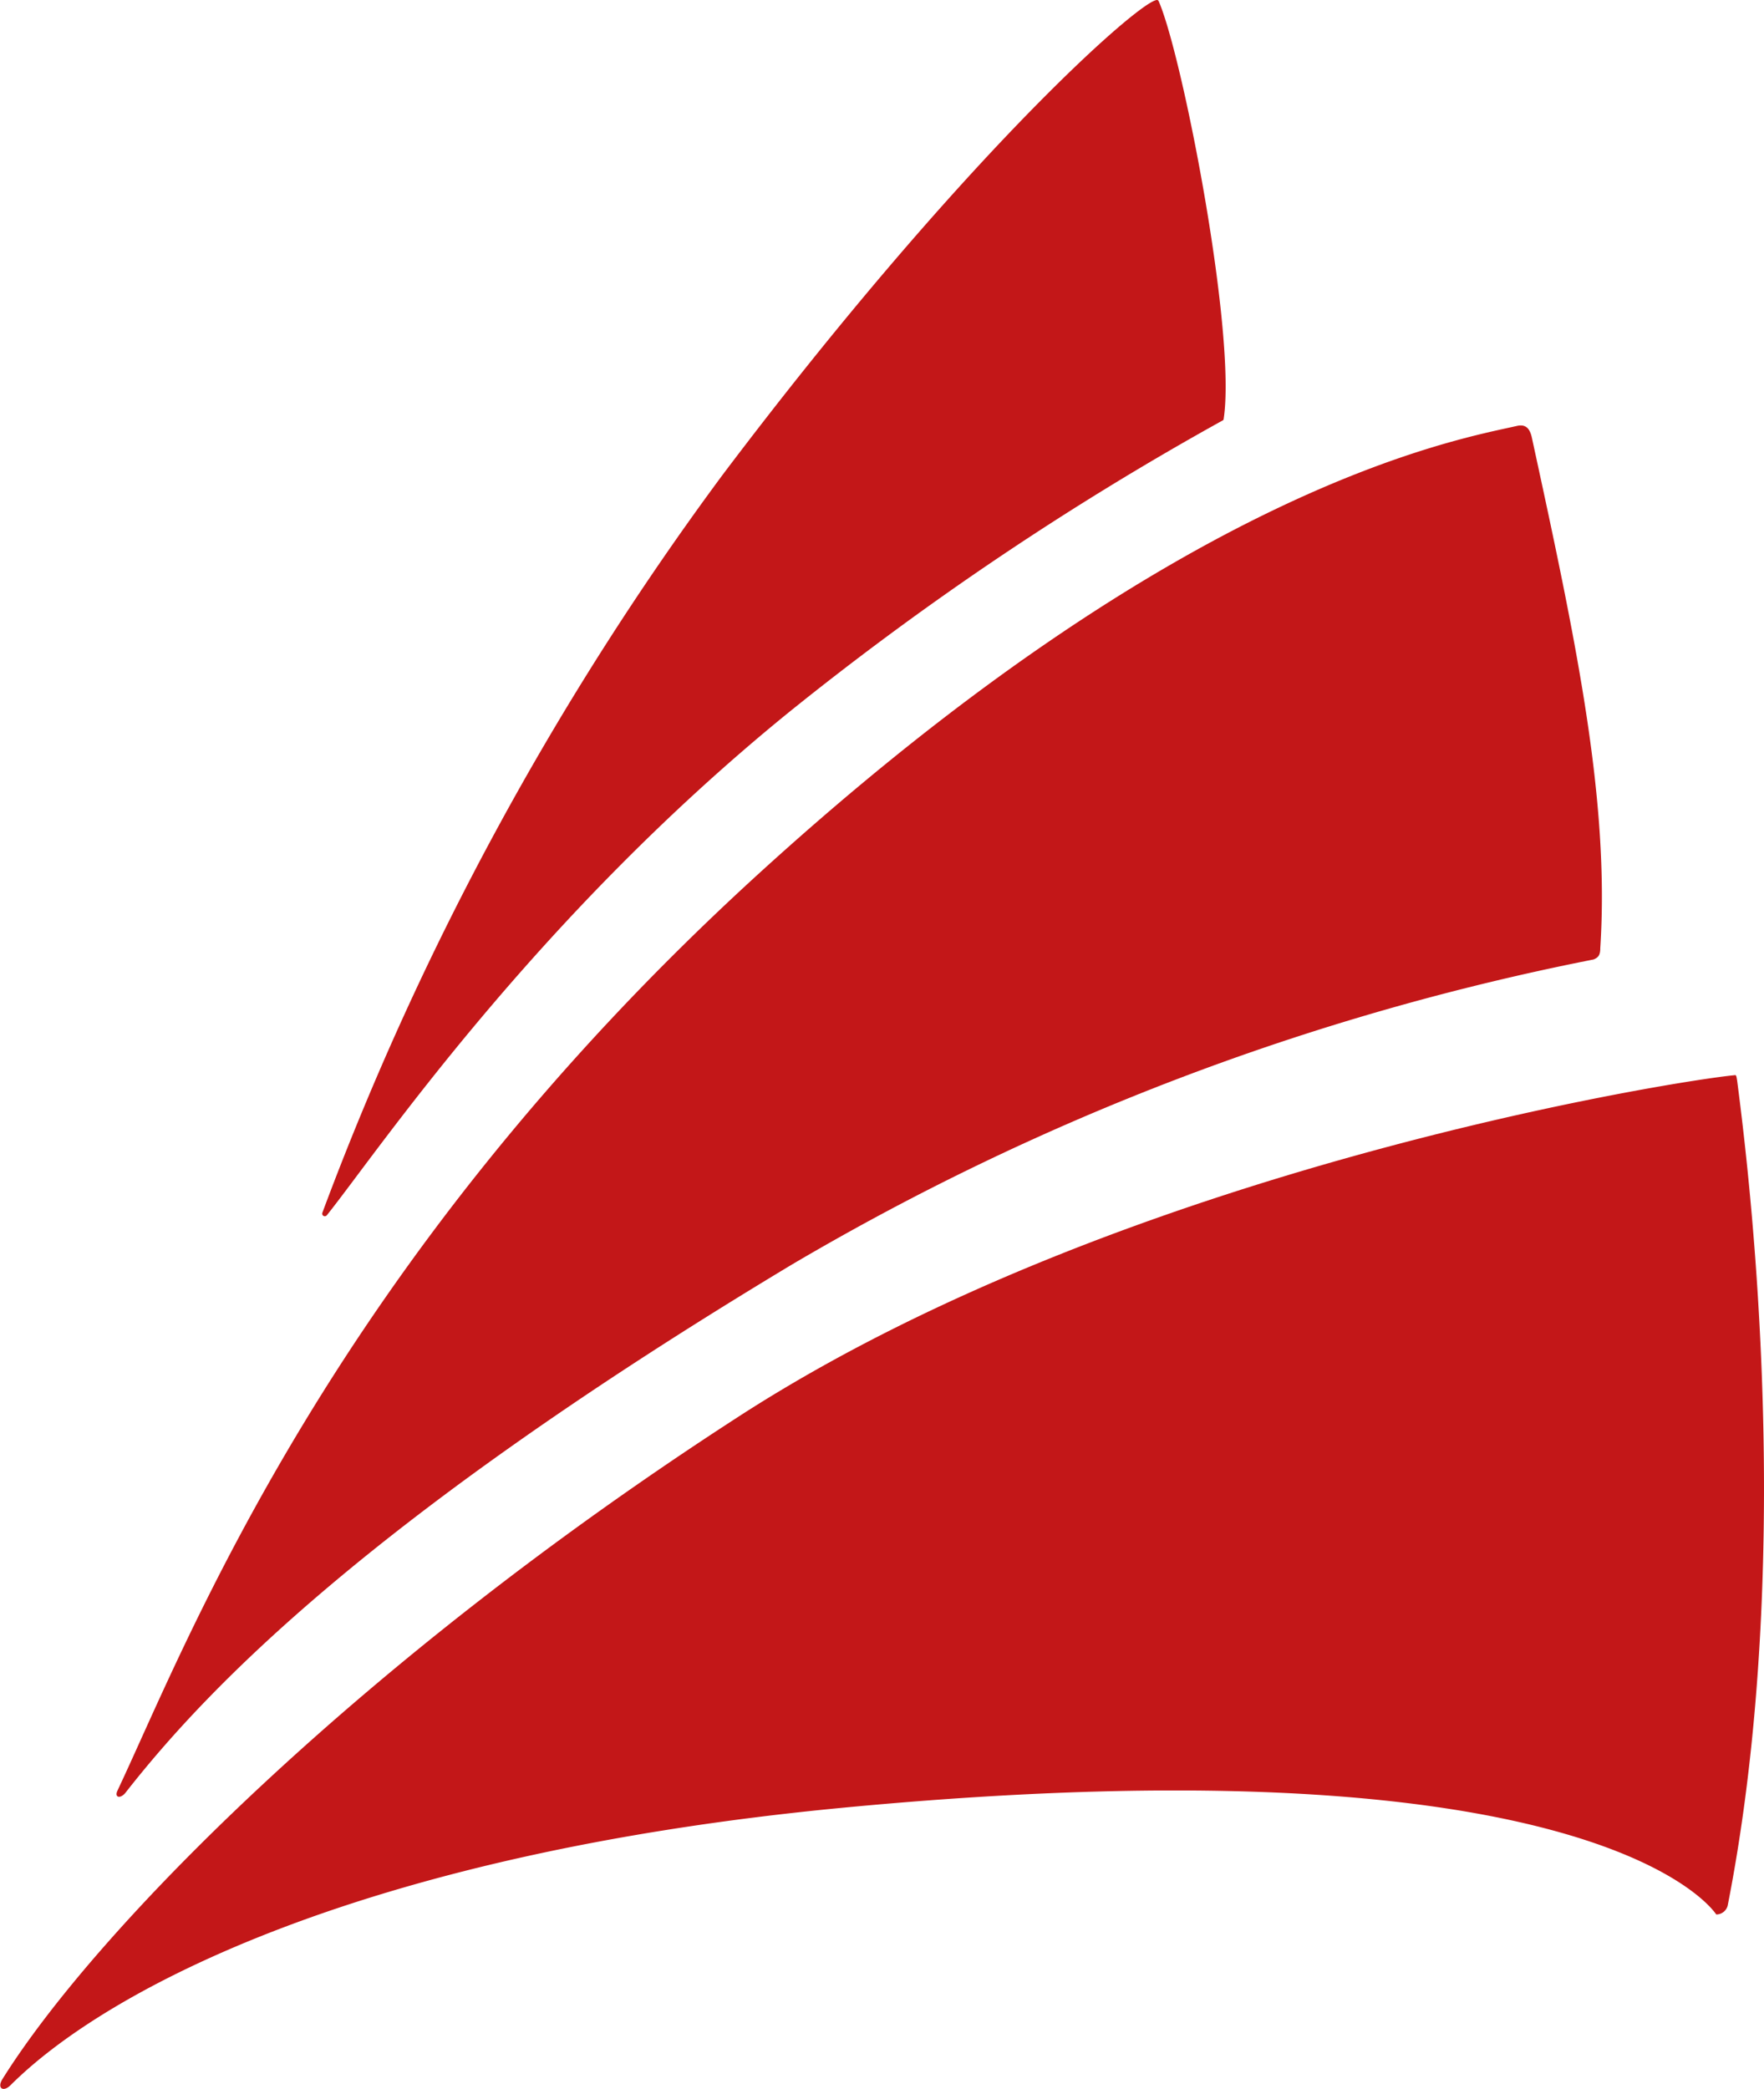 <svg xmlns="http://www.w3.org/2000/svg" viewBox="0 0 135.87 160.87"><defs><style>.cls-1{fill:#c31718;}</style></defs><title>Fichier 1</title><g id="Calque_2" data-name="Calque 2"><g id="Calque_1-2" data-name="Calque 1"><path class="cls-1" d="M134.05,83.46c2.39,18.24,3.37,42.74-.73,63.55a.91.91,0,0,1-.88.67s-8.58-13.82-67.37-8.21c-36.64,3.51-56.49,13.86-64,21.35-.58.58-1.06.23-.64-.45C7.68,148.78,28.07,128.15,57,109.43c29.75-19.31,72.66-26,76.85-26.38C134,83,134,83.19,134.05,83.46Z" transform="translate(-0.25 -0.25)"/><path class="cls-1" d="M118.25,34c3.33,15.34,6,27.76,5.26,39.26,0,.51-.13.73-.53.88A196.42,196.42,0,0,0,61.23,97.64c-32.46,19.51-45,32.6-51.31,40.66-.4.5-.88.38-.62-.16,5.35-11.33,16.45-40.58,49.4-70.62,32.7-29.8,53.66-33.4,58.39-34.47C117.79,32.89,118.1,33.27,118.25,34Z" transform="translate(-0.25 -0.25)"/><path class="cls-1" d="M89.5.35c1.86,4.28,6,25.68,5,32.17,0,0,0,.08-.08.11A233.49,233.49,0,0,0,61,55.11c-19.69,16-31.78,34-35.58,38.73a.2.2,0,0,1-.34-.2,231,231,0,0,1,30.81-56.8C74.17,12.61,87.71.59,89.3.26A.15.15,0,0,1,89.5.35Z" transform="translate(-0.25 -0.25)"/></g></g></svg>